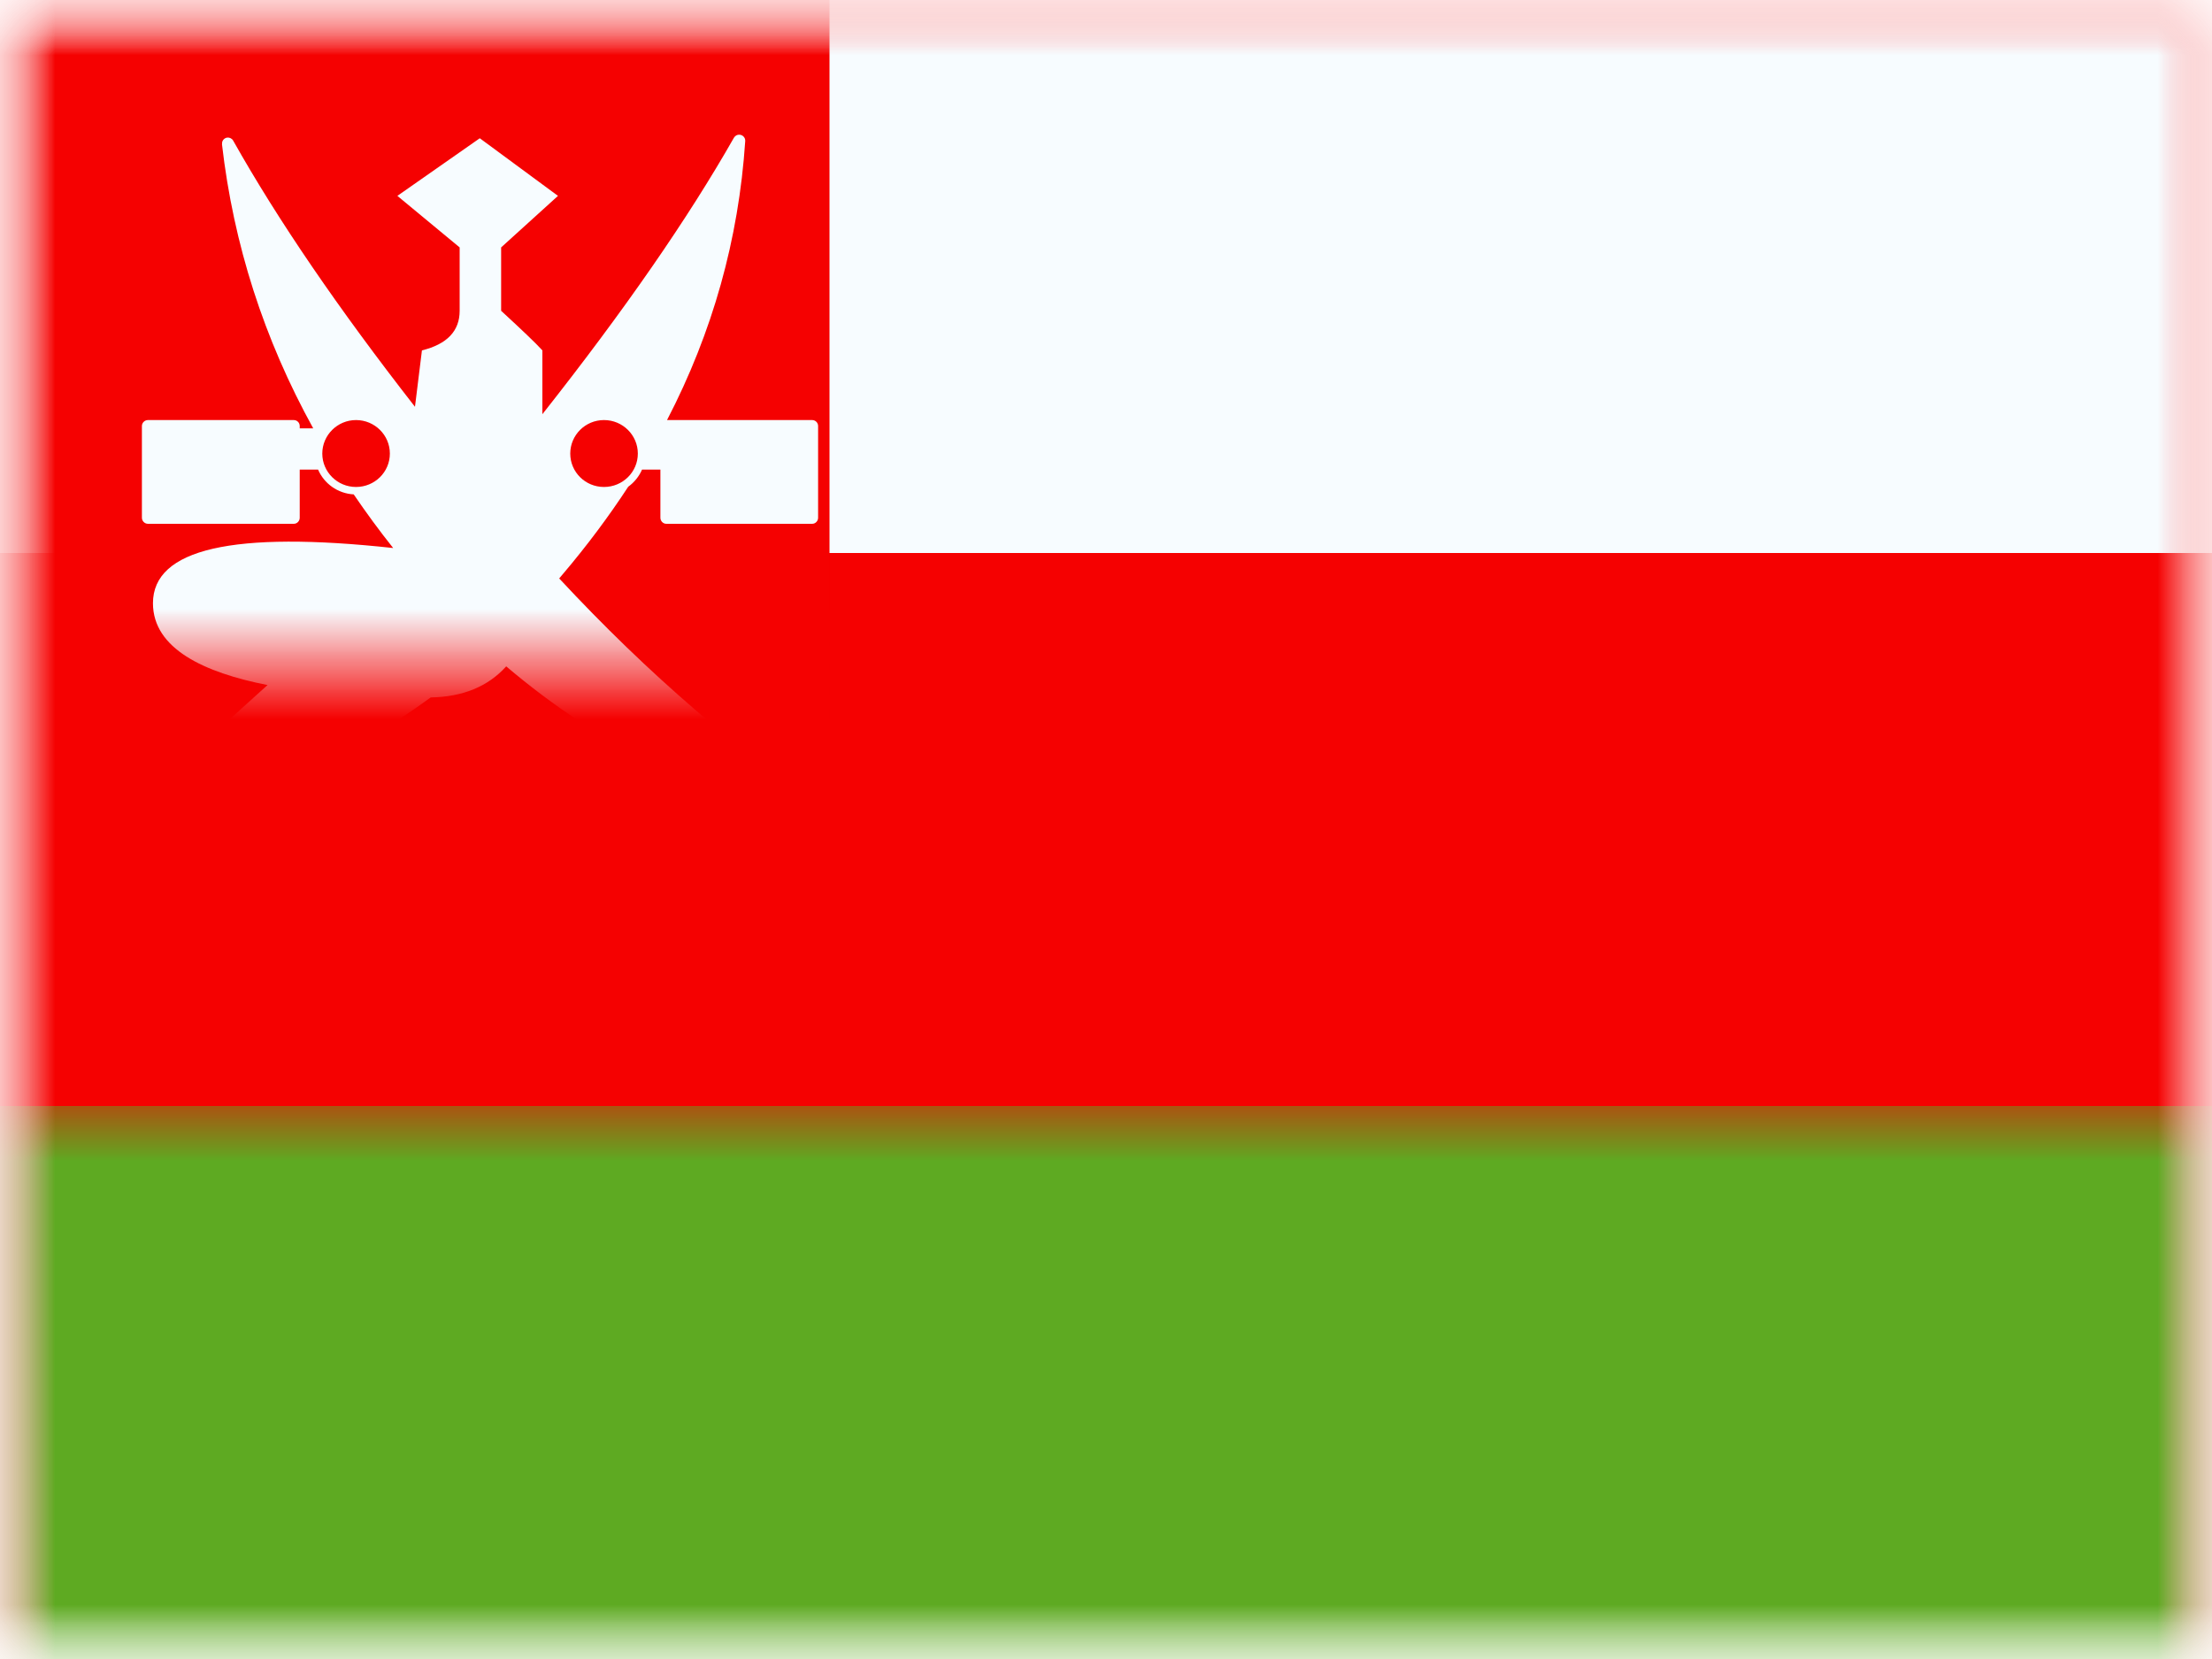 <svg xmlns="http://www.w3.org/2000/svg" xmlns:xlink="http://www.w3.org/1999/xlink" width="20" height="15" viewBox="0 0 20 15">
  <rect x="0" y="0" width="20" height="15" fill="#333333" stroke="none"/>
  <defs>
    <rect id="a" width="20" height="15"/>
    <rect id="c" width="20" height="15"/>
    <rect id="e" width="20" height="15"/>
  </defs>
  <g fill="none" fill-rule="evenodd">
    <mask id="b" fill="white">
      <use xlink:href="#a"/>
    </mask>
    <use fill="#FFFFFF" xlink:href="#a"/>
    <g mask="url(#b)">
      <mask id="d" fill="white">
        <use xlink:href="#c"/>
      </mask>
      <g mask="url(#d)">
        <mask id="f" fill="white">
          <use xlink:href="#e"/>
        </mask>
        <use fill="#F50101" xlink:href="#e"/>
        <rect width="20" height="5" fill="#F7FCFF" mask="url(#f)"/>
        <rect width="20" height="5" y="10" fill="#5EAA22" mask="url(#f)"/>
        <rect width="7.5" height="15" fill="#F50101" mask="url(#f)"/>
        <g fill="#F7FCFF" mask="url(#f)">
          <path d="M5.68,4.401 C5.504,4.67 5.307,4.934 5.088,5.192 C5.077,5.205 5.066,5.218 5.056,5.23 C5.858,6.093 6.702,6.819 7.586,7.408 L7.586,7.408 C7.611,7.425 7.618,7.459 7.601,7.484 C7.589,7.502 7.566,7.512 7.544,7.506 C6.408,7.235 5.419,6.741 4.577,6.025 C4.412,6.208 4.184,6.301 3.894,6.306 C3.091,6.892 2.156,7.3 1.091,7.53 C1.072,7.535 1.052,7.528 1.039,7.514 C1.018,7.491 1.02,7.456 1.043,7.436 L1.043,7.437 C1.562,6.968 2.021,6.554 2.419,6.194 C1.843,6.081 1.383,5.864 1.383,5.454 C1.383,4.963 2.107,4.797 3.555,4.955 C3.428,4.796 3.31,4.634 3.198,4.47 C3.053,4.462 2.93,4.372 2.876,4.246 L2.71,4.246 L2.71,4.681 C2.71,4.711 2.686,4.736 2.656,4.736 L1.338,4.736 C1.308,4.736 1.283,4.711 1.283,4.681 L1.283,3.852 C1.283,3.822 1.308,3.798 1.338,3.798 L2.656,3.798 C2.686,3.798 2.71,3.822 2.71,3.852 L2.71,3.873 L2.832,3.873 C2.386,3.065 2.111,2.208 2.007,1.304 L2.008,1.304 C2.004,1.274 2.025,1.248 2.055,1.244 C2.076,1.242 2.097,1.252 2.108,1.271 C2.511,1.988 3.059,2.79 3.752,3.678 L3.815,3.168 C4.042,3.112 4.156,2.993 4.156,2.81 C4.156,2.627 4.156,2.436 4.156,2.237 L3.593,1.771 L4.338,1.25 L5.045,1.771 L4.531,2.237 L4.531,2.81 C4.72,2.984 4.845,3.103 4.904,3.168 L4.904,3.745 C5.644,2.808 6.221,1.975 6.636,1.245 C6.647,1.227 6.666,1.216 6.687,1.218 C6.717,1.22 6.74,1.246 6.738,1.275 L6.738,1.276 C6.679,2.163 6.443,3.004 6.031,3.798 L7.343,3.798 C7.373,3.798 7.397,3.822 7.397,3.852 L7.397,4.681 C7.397,4.711 7.373,4.736 7.343,4.736 L6.025,4.736 C5.995,4.736 5.971,4.711 5.971,4.681 L5.971,4.246 L5.805,4.246 C5.778,4.308 5.734,4.362 5.68,4.401 Z M3.219,4.403 C3.388,4.403 3.525,4.268 3.525,4.101 C3.525,3.934 3.388,3.798 3.219,3.798 C3.051,3.798 2.914,3.934 2.914,4.101 C2.914,4.268 3.051,4.403 3.219,4.403 Z M5.461,4.403 C5.63,4.403 5.767,4.268 5.767,4.101 C5.767,3.934 5.63,3.798 5.461,3.798 C5.292,3.798 5.156,3.934 5.156,4.101 C5.156,4.268 5.292,4.403 5.461,4.403 Z"/>
        </g>
      </g>
    </g>
  </g>
</svg>
